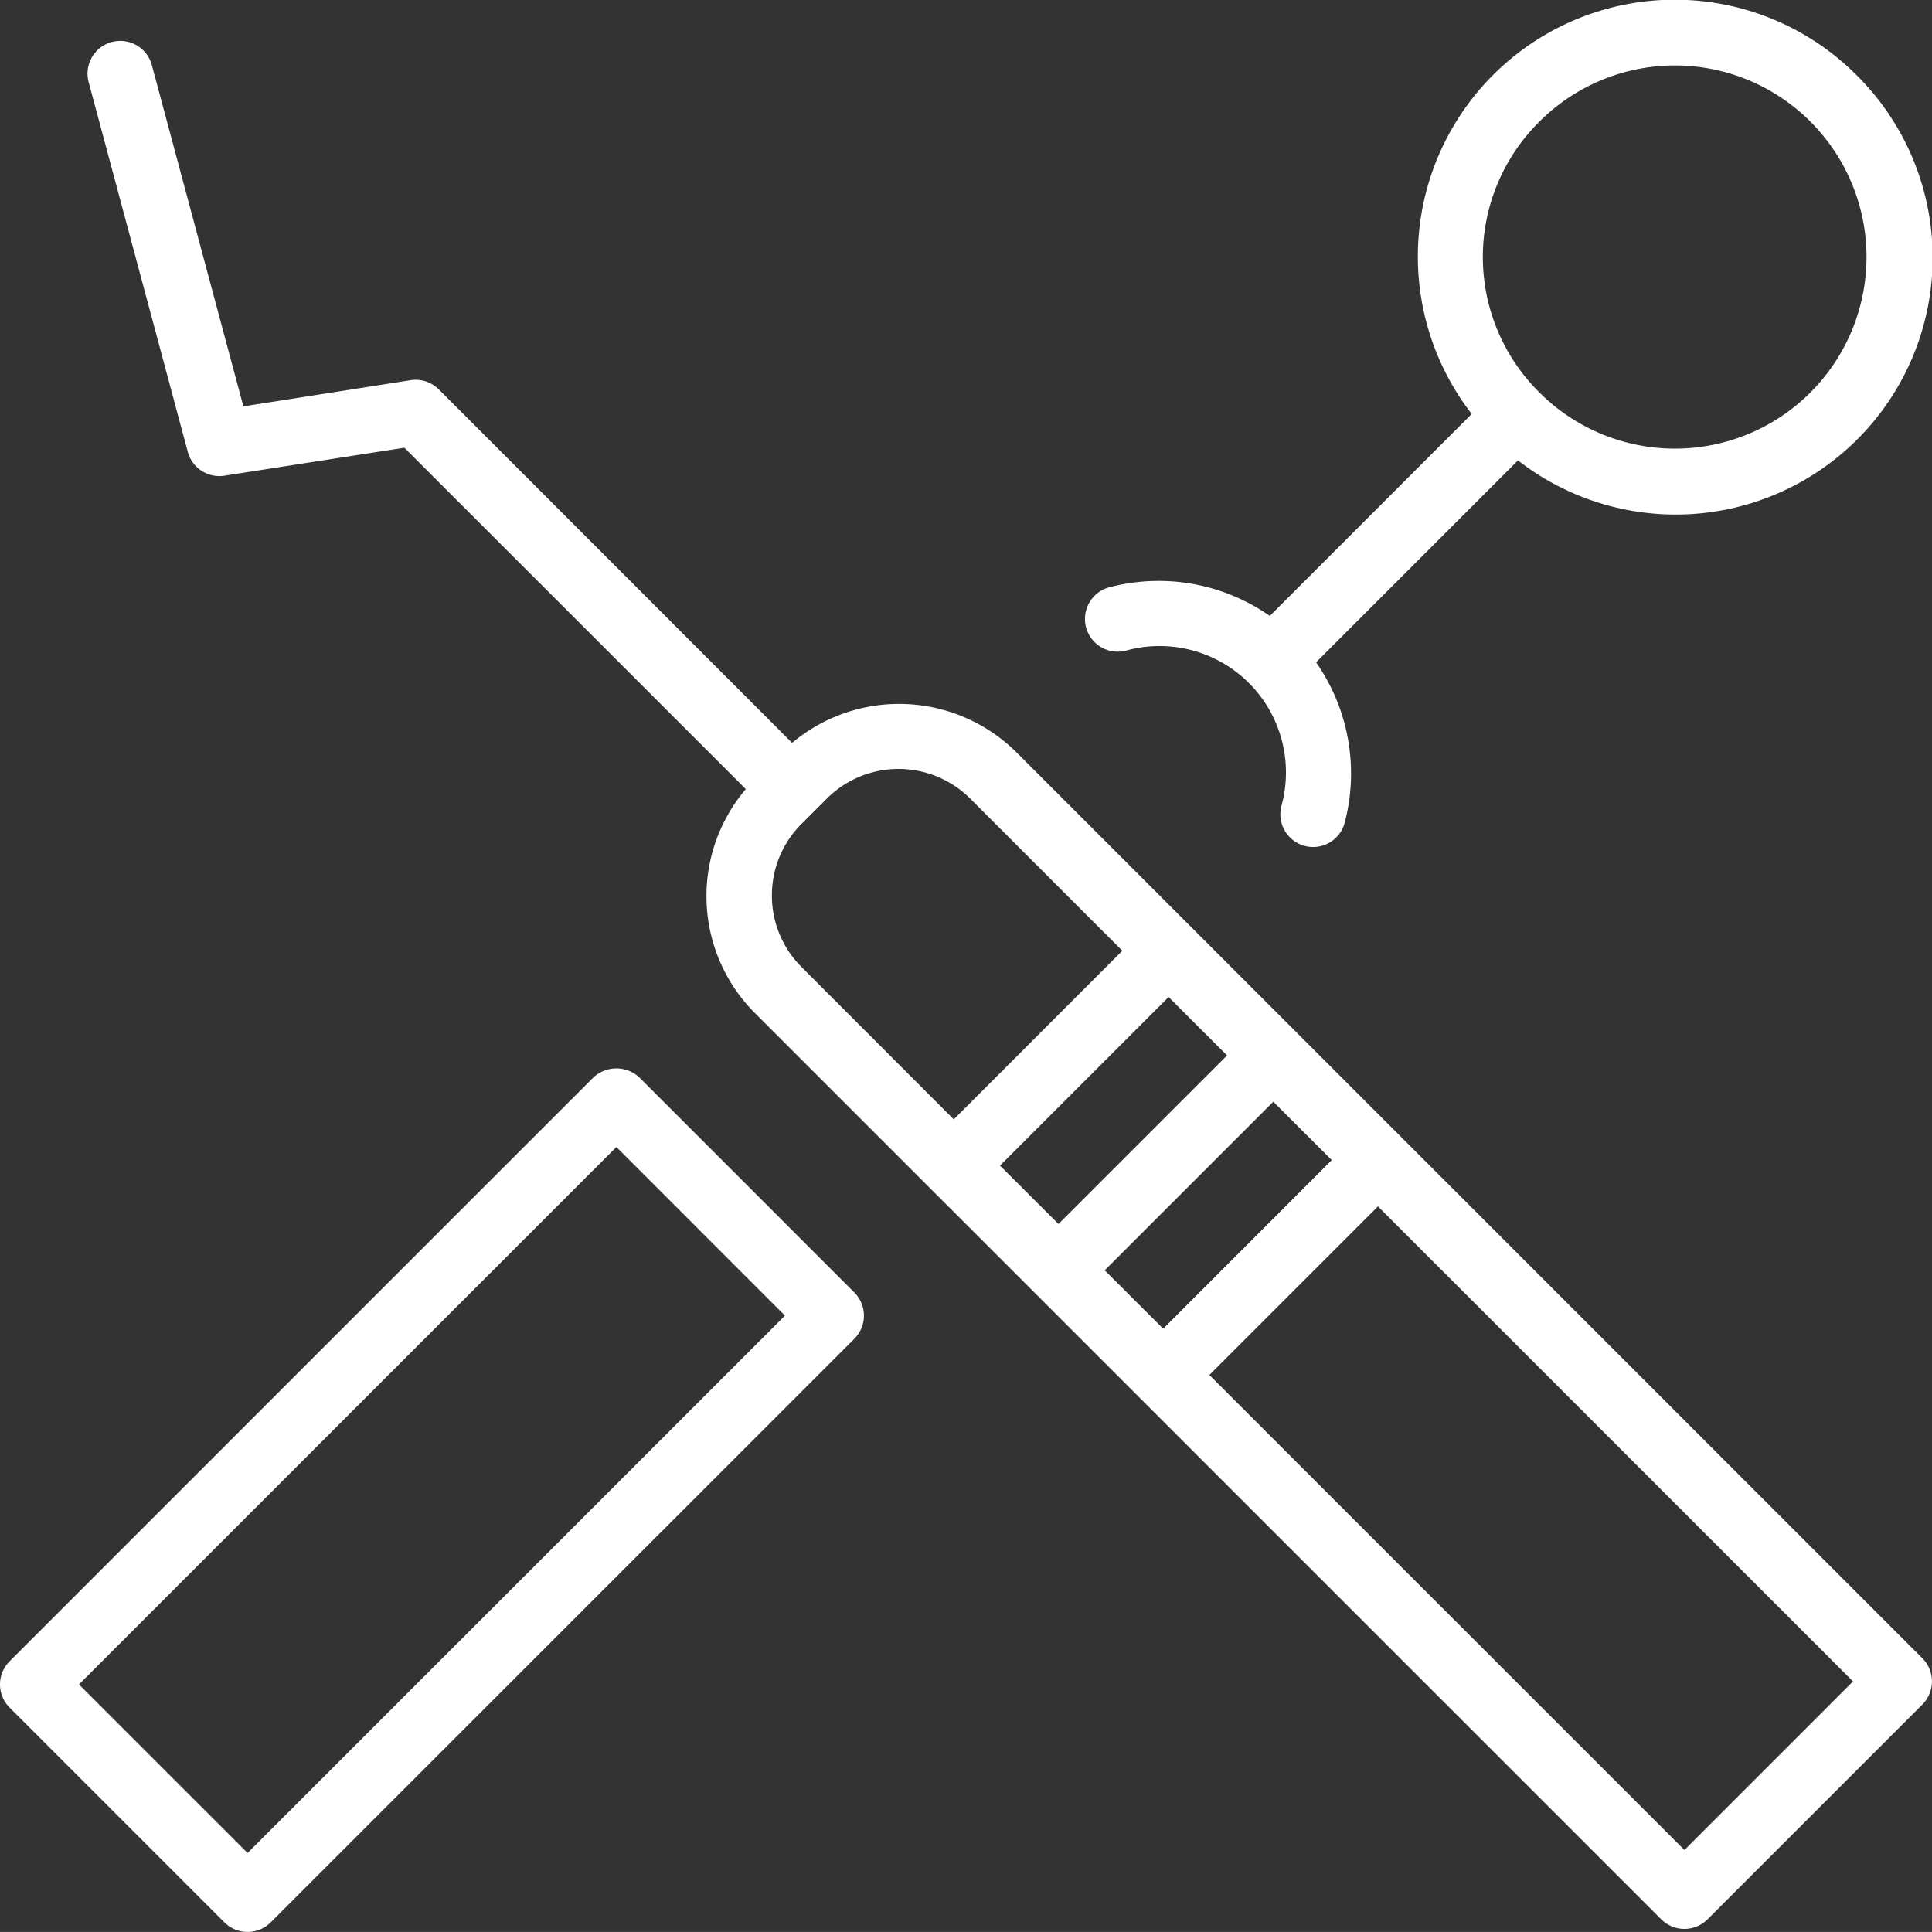 <svg xmlns="http://www.w3.org/2000/svg" viewBox="0 0 59.044 59.043"><rect x="0" y="0" width="59.044" height="59.043" fill="#333333" stroke="none"/><defs><style>.cls-1{fill:#fff;}</style></defs><title>icon-menu02</title><g id="レイヤー_2" data-name="レイヤー 2"><g id="レイヤー_1-2" data-name="レイヤー 1"><path class="cls-1" d="M34.414,19.882a3.862,3.862,0,0,1,4.748,4.748,1,1,0,0,0,.712,1.222.979.979,0,0,0,.256.034,1,1,0,0,0,.966-.745,5.934,5.934,0,0,0-.875-4.9l6.17-6.17A7.852,7.852,0,0,0,56.743,2.3,7.851,7.851,0,0,0,44.977,12.652l-6.17,6.171a5.931,5.931,0,0,0-4.905-.875,1,1,0,0,0,.512,1.934ZM47.048,3.715a5.855,5.855,0,1,1,0,8.281A5.818,5.818,0,0,1,47.048,3.715Z"/><path class="cls-1" d="M19.544,32.933a1.029,1.029,0,0,0-1.414,0L.293,50.771a1,1,0,0,0,0,1.414L6.859,58.75a1,1,0,0,0,1.414,0L26.11,40.914a1,1,0,0,0,0-1.414ZM7.566,56.629,2.414,51.478,18.837,35.054l5.152,5.153Z"/><path class="cls-1" d="M58.751,50.679,36.423,28.351v0h0L31.062,22.99a5.086,5.086,0,0,0-6.854-.287L13.41,11.9a1,1,0,0,0-.86-.281l-5.112.8L4.641,1.991a1,1,0,0,0-1.932.518l3.03,11.3a1,1,0,0,0,1.119.729l5.5-.855L22.793,24.116a5.05,5.05,0,0,0,.289,6.855l8.557,8.556v0h0l3.2,3.2h0l15.931,15.93a1,1,0,0,0,1.414,0l6.566-6.566a1,1,0,0,0,0-1.414ZM33.761,38.822l5.152-5.153L40.7,35.454l-5.152,5.153Zm-3.2-3.2,5.153-5.152L37.5,32.255l-5.152,5.152ZM23.59,27.368a3.074,3.074,0,0,1,.906-2.189l.775-.775a3.1,3.1,0,0,1,4.377,0L34.3,29.056l-5.152,5.153L24.5,29.557A3.076,3.076,0,0,1,23.59,27.368Zm27.888,29.17L36.96,42.021l5.152-5.152L56.63,51.386Z"/></g></g></svg>
